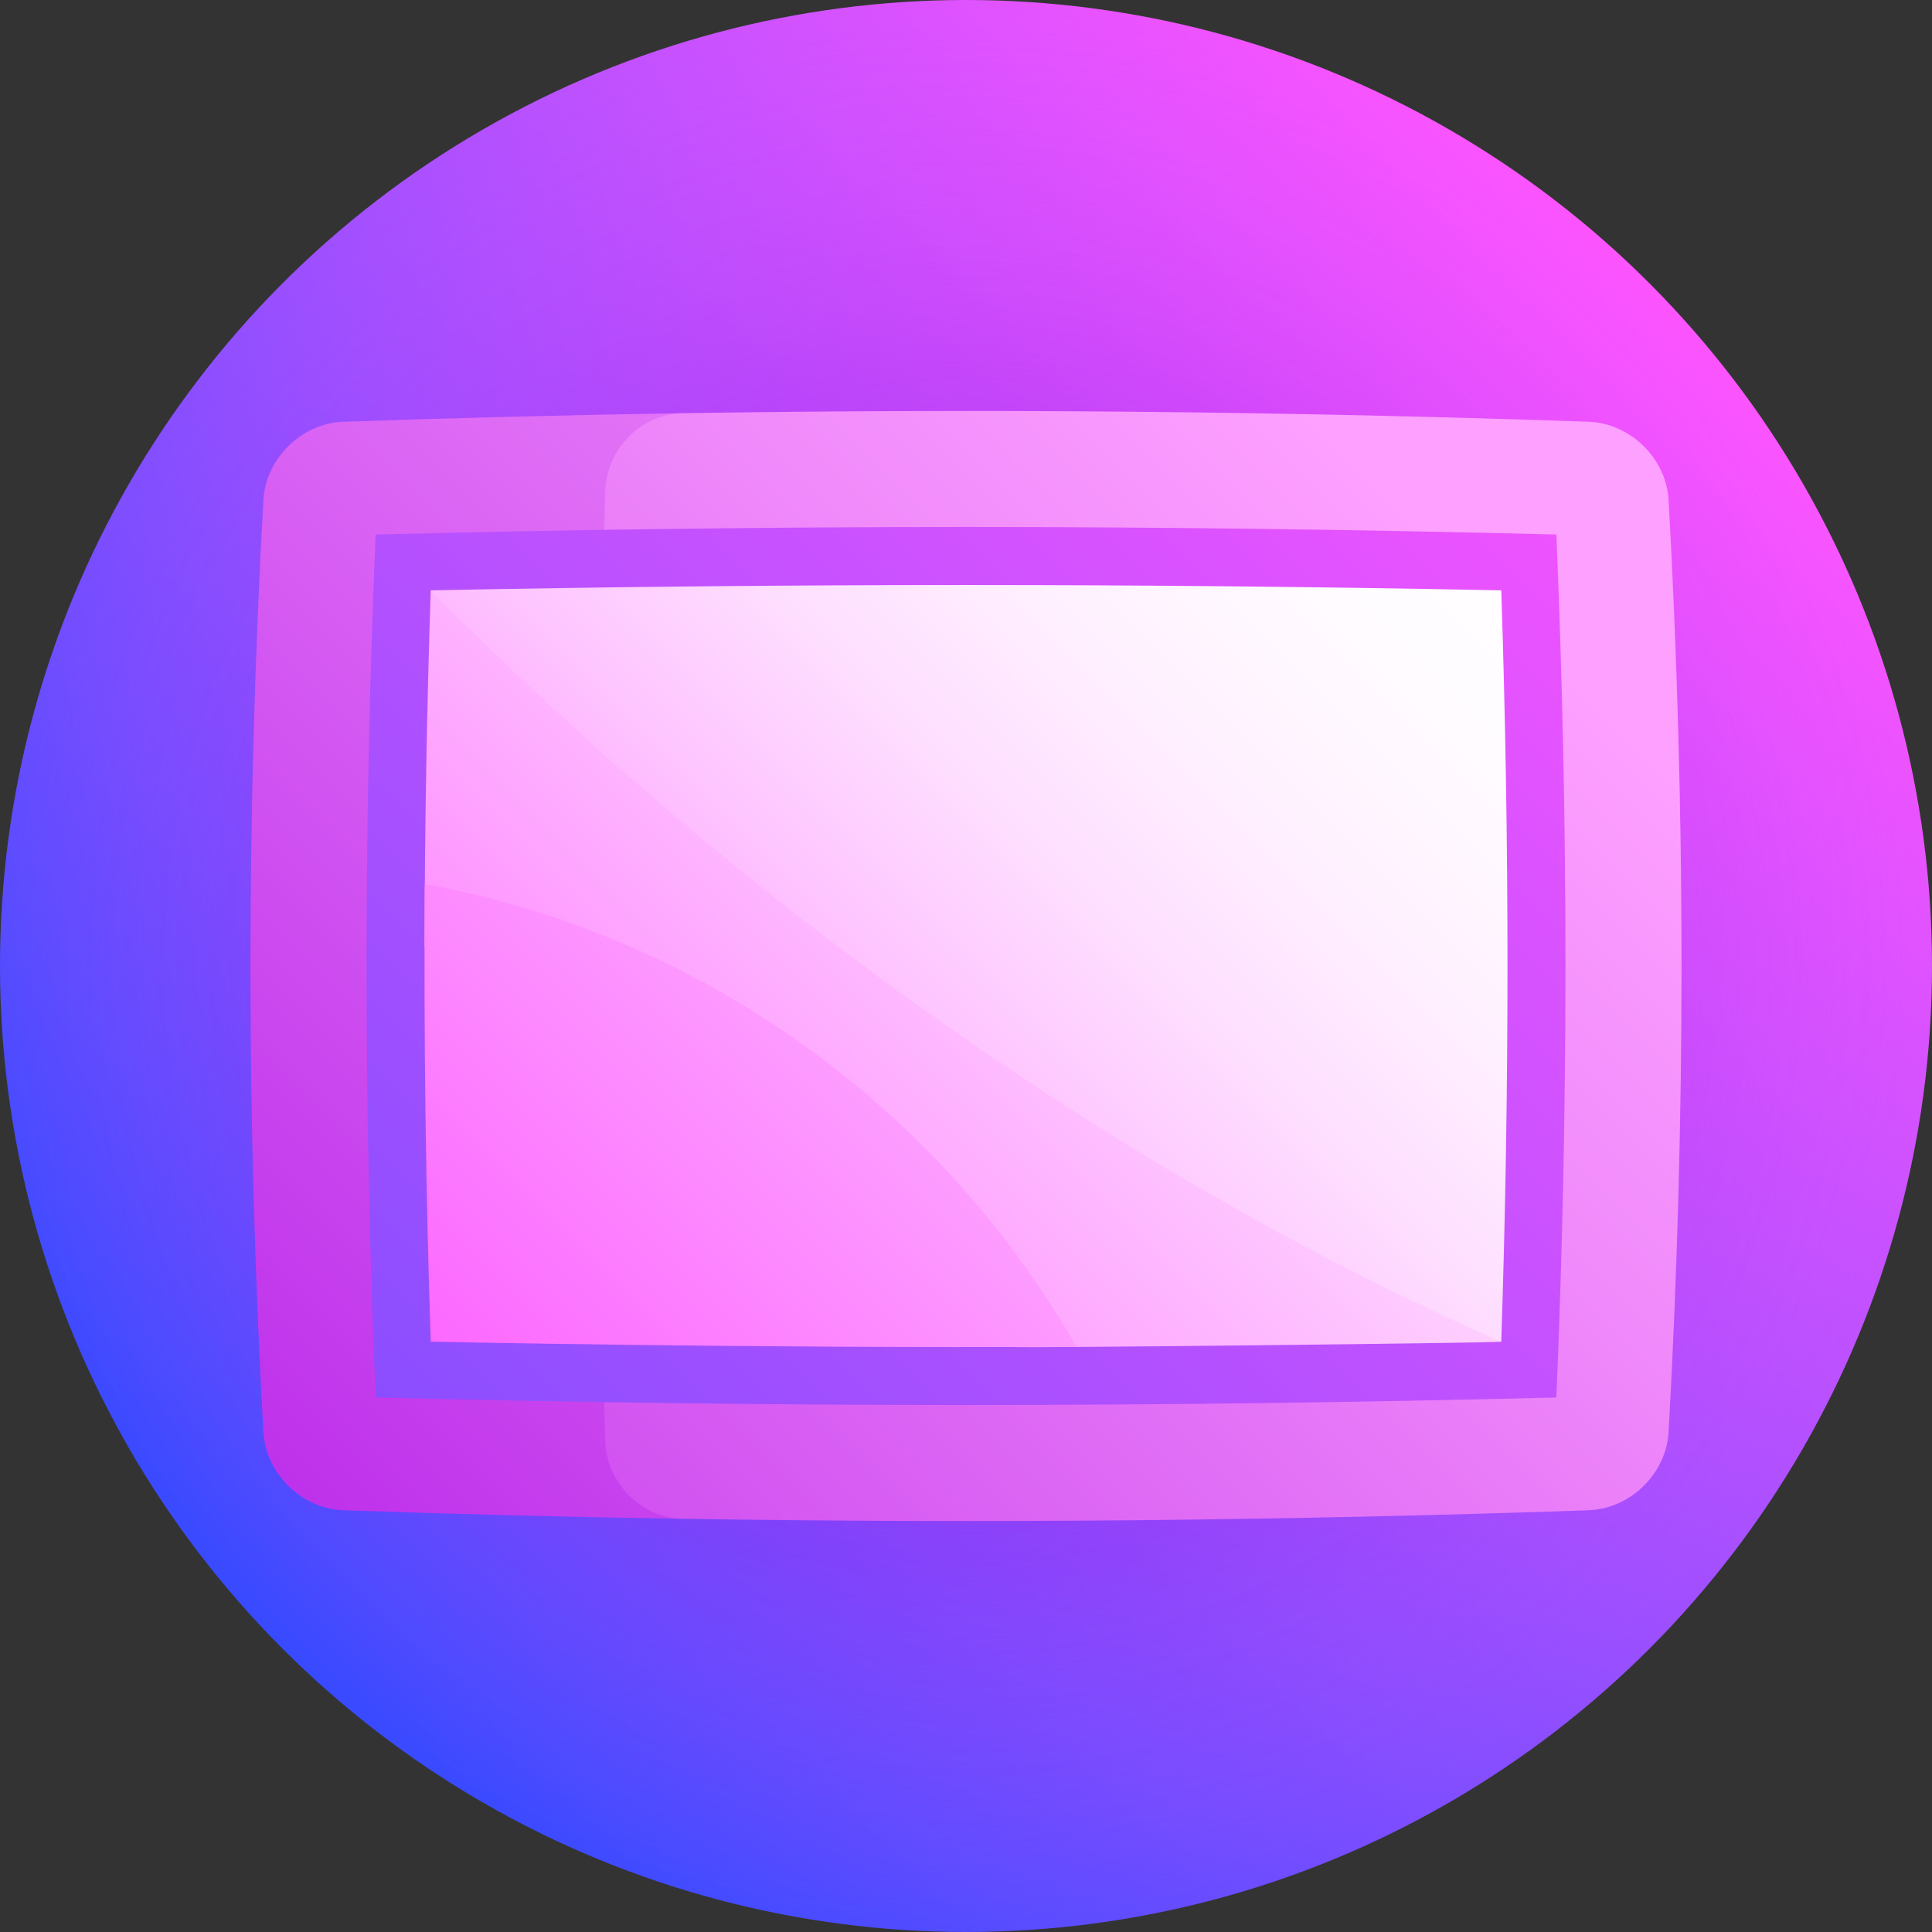 <svg id="Capa_1" enable-background="new 0 0 512 512" height="512" viewBox="0 0 512 512" width="512" xmlns="http://www.w3.org/2000/svg" xmlns:xlink="http://www.w3.org/1999/xlink"><rect x="0" y="0" width="512" height="512" fill="#333333" stroke="none"/><linearGradient id="lg1"><stop offset="0" stop-color="#364aff"/><stop offset="1" stop-color="#fc54ff"/></linearGradient><linearGradient id="SVGID_1_" gradientUnits="userSpaceOnUse" x1="74.981" x2="437.019" xlink:href="#lg1" y1="437.019" y2="74.981"/><radialGradient id="SVGID_2_" cx="256" cy="256" gradientUnits="userSpaceOnUse" r="258.6"><stop offset=".095" stop-color="#8d00db" stop-opacity=".66"/><stop offset=".282" stop-color="#9f0de1" stop-opacity=".523"/><stop offset=".654" stop-color="#cc30f0" stop-opacity=".252"/><stop offset="1" stop-color="#fc54ff" stop-opacity="0"/></radialGradient><linearGradient id="SVGID_3_" gradientUnits="userSpaceOnUse" x1="-23.922" x2="366.559" y1="412.99" y2="22.51"><stop offset="0" stop-color="#b31de7"/><stop offset=".398" stop-color="#d153f1"/><stop offset="1" stop-color="#fda0ff"/></linearGradient><linearGradient id="SVGID_4_" gradientUnits="userSpaceOnUse" x1="24.604" x2="397.058" y1="531.273" y2="158.819"><stop offset="0" stop-color="#b31de7"/><stop offset=".34" stop-color="#cf4ef0"/><stop offset=".786" stop-color="#f089fb"/><stop offset="1" stop-color="#fda0ff"/></linearGradient><linearGradient id="SVGID_5_" gradientUnits="userSpaceOnUse" x1="-110.848" x2="431.38" xlink:href="#lg1" y1="622.848" y2="80.62"/><linearGradient id="SVGID_6_" gradientUnits="userSpaceOnUse" x1="149.716" x2="391.311" y1="362.284" y2="120.689"><stop offset="0" stop-color="#fc54ff"/><stop offset=".102" stop-color="#fd77ff"/><stop offset=".243" stop-color="#fda0ff"/><stop offset=".388" stop-color="#fec3ff"/><stop offset=".534" stop-color="#feddff"/><stop offset=".683" stop-color="#fff0ff"/><stop offset=".836" stop-color="#fffbff"/><stop offset="1" stop-color="#fff"/></linearGradient><linearGradient id="SVGID_7_" gradientUnits="userSpaceOnUse" x1="101.485" x2="347.809" y1="410.516" y2="164.192"><stop offset="0" stop-color="#fc54ff"/><stop offset=".493" stop-color="#feaaff"/><stop offset="1" stop-color="#fff"/></linearGradient><linearGradient id="SVGID_8_" gradientUnits="userSpaceOnUse" x1="90.486" x2="357.77" y1="403.999" y2="136.715"><stop offset="0" stop-color="#fc54ff"/><stop offset=".5" stop-color="#fda0ff"/></linearGradient><g><circle cx="256" cy="256" fill="url(#SVGID_1_)" r="256"/><circle cx="256" cy="256" fill="url(#SVGID_2_)" r="256"/><path d="m91 111.766c-11.03.392-20.575 9.7-21.199 20.734-4.568 82.333-4.568 164.667 0 247 .625 11.033 10.17 20.342 21.199 20.734 30 1.038 60 1.793 90 2.264-2.5-97.665-2.5-195.331 0-292.996-30 .472-60 1.227-90 2.264z" fill="url(#SVGID_3_)"/><path d="m160.384 381.773c-2.345-83.849-2.345-167.698 0-251.547.328-11.242 9.585-20.546 20.616-20.725 80-1.258 160-.503 240 2.264 11.03.392 20.574 9.7 21.199 20.734 4.568 82.333 4.568 164.667 0 247-.625 11.033-10.17 20.342-21.199 20.734-80 2.767-160 3.522-240 2.264-11.03-.178-20.288-9.481-20.616-20.724z" fill="url(#SVGID_4_)"/><path d="m256 372.337c-51.606 0-103.929-.662-155.517-1.968l-.935-.023-.039-.934c-3.165-75.254-3.165-151.569 0-226.823l.039-.934.935-.023c51.587-1.306 103.911-1.968 155.517-1.968s103.929.662 155.517 1.968l.935.023.039.934c3.165 75.254 3.165 151.569 0 226.823l-.039.934-.935.023c-51.588 1.306-103.911 1.968-155.517 1.968z" fill="url(#SVGID_5_)"/><path d="m140.479 325.57c-10.11-56.637-19.187-113.04-26.33-169.122 94.567-1.88 189.135-1.88 283.702 0 2.199 66.368 2.199 132.736 0 199.105-85.226-8.406-171.109-18.869-257.372-29.983z" fill="url(#SVGID_6_)"/><path d="m127.239 340.609c-5.281-30.177-10.235-60.284-14.733-90.31.059-31.284.607-62.567 1.644-93.851 81.987 82.876 183.708 155.435 283.702 199.105 0 .345-129.188 1.745-129.188 1.399-46.987-5.042-94.142-10.56-141.425-16.343z" fill="url(#SVGID_7_)"/><path d="m112.579 234.27c-.292 40.427.231 80.855 1.57 121.282 0 .01 83.824 1.806 171.069 1.35-35.716-62.823-98.987-109.188-172.639-122.632z" fill="url(#SVGID_8_)"/></g></svg>